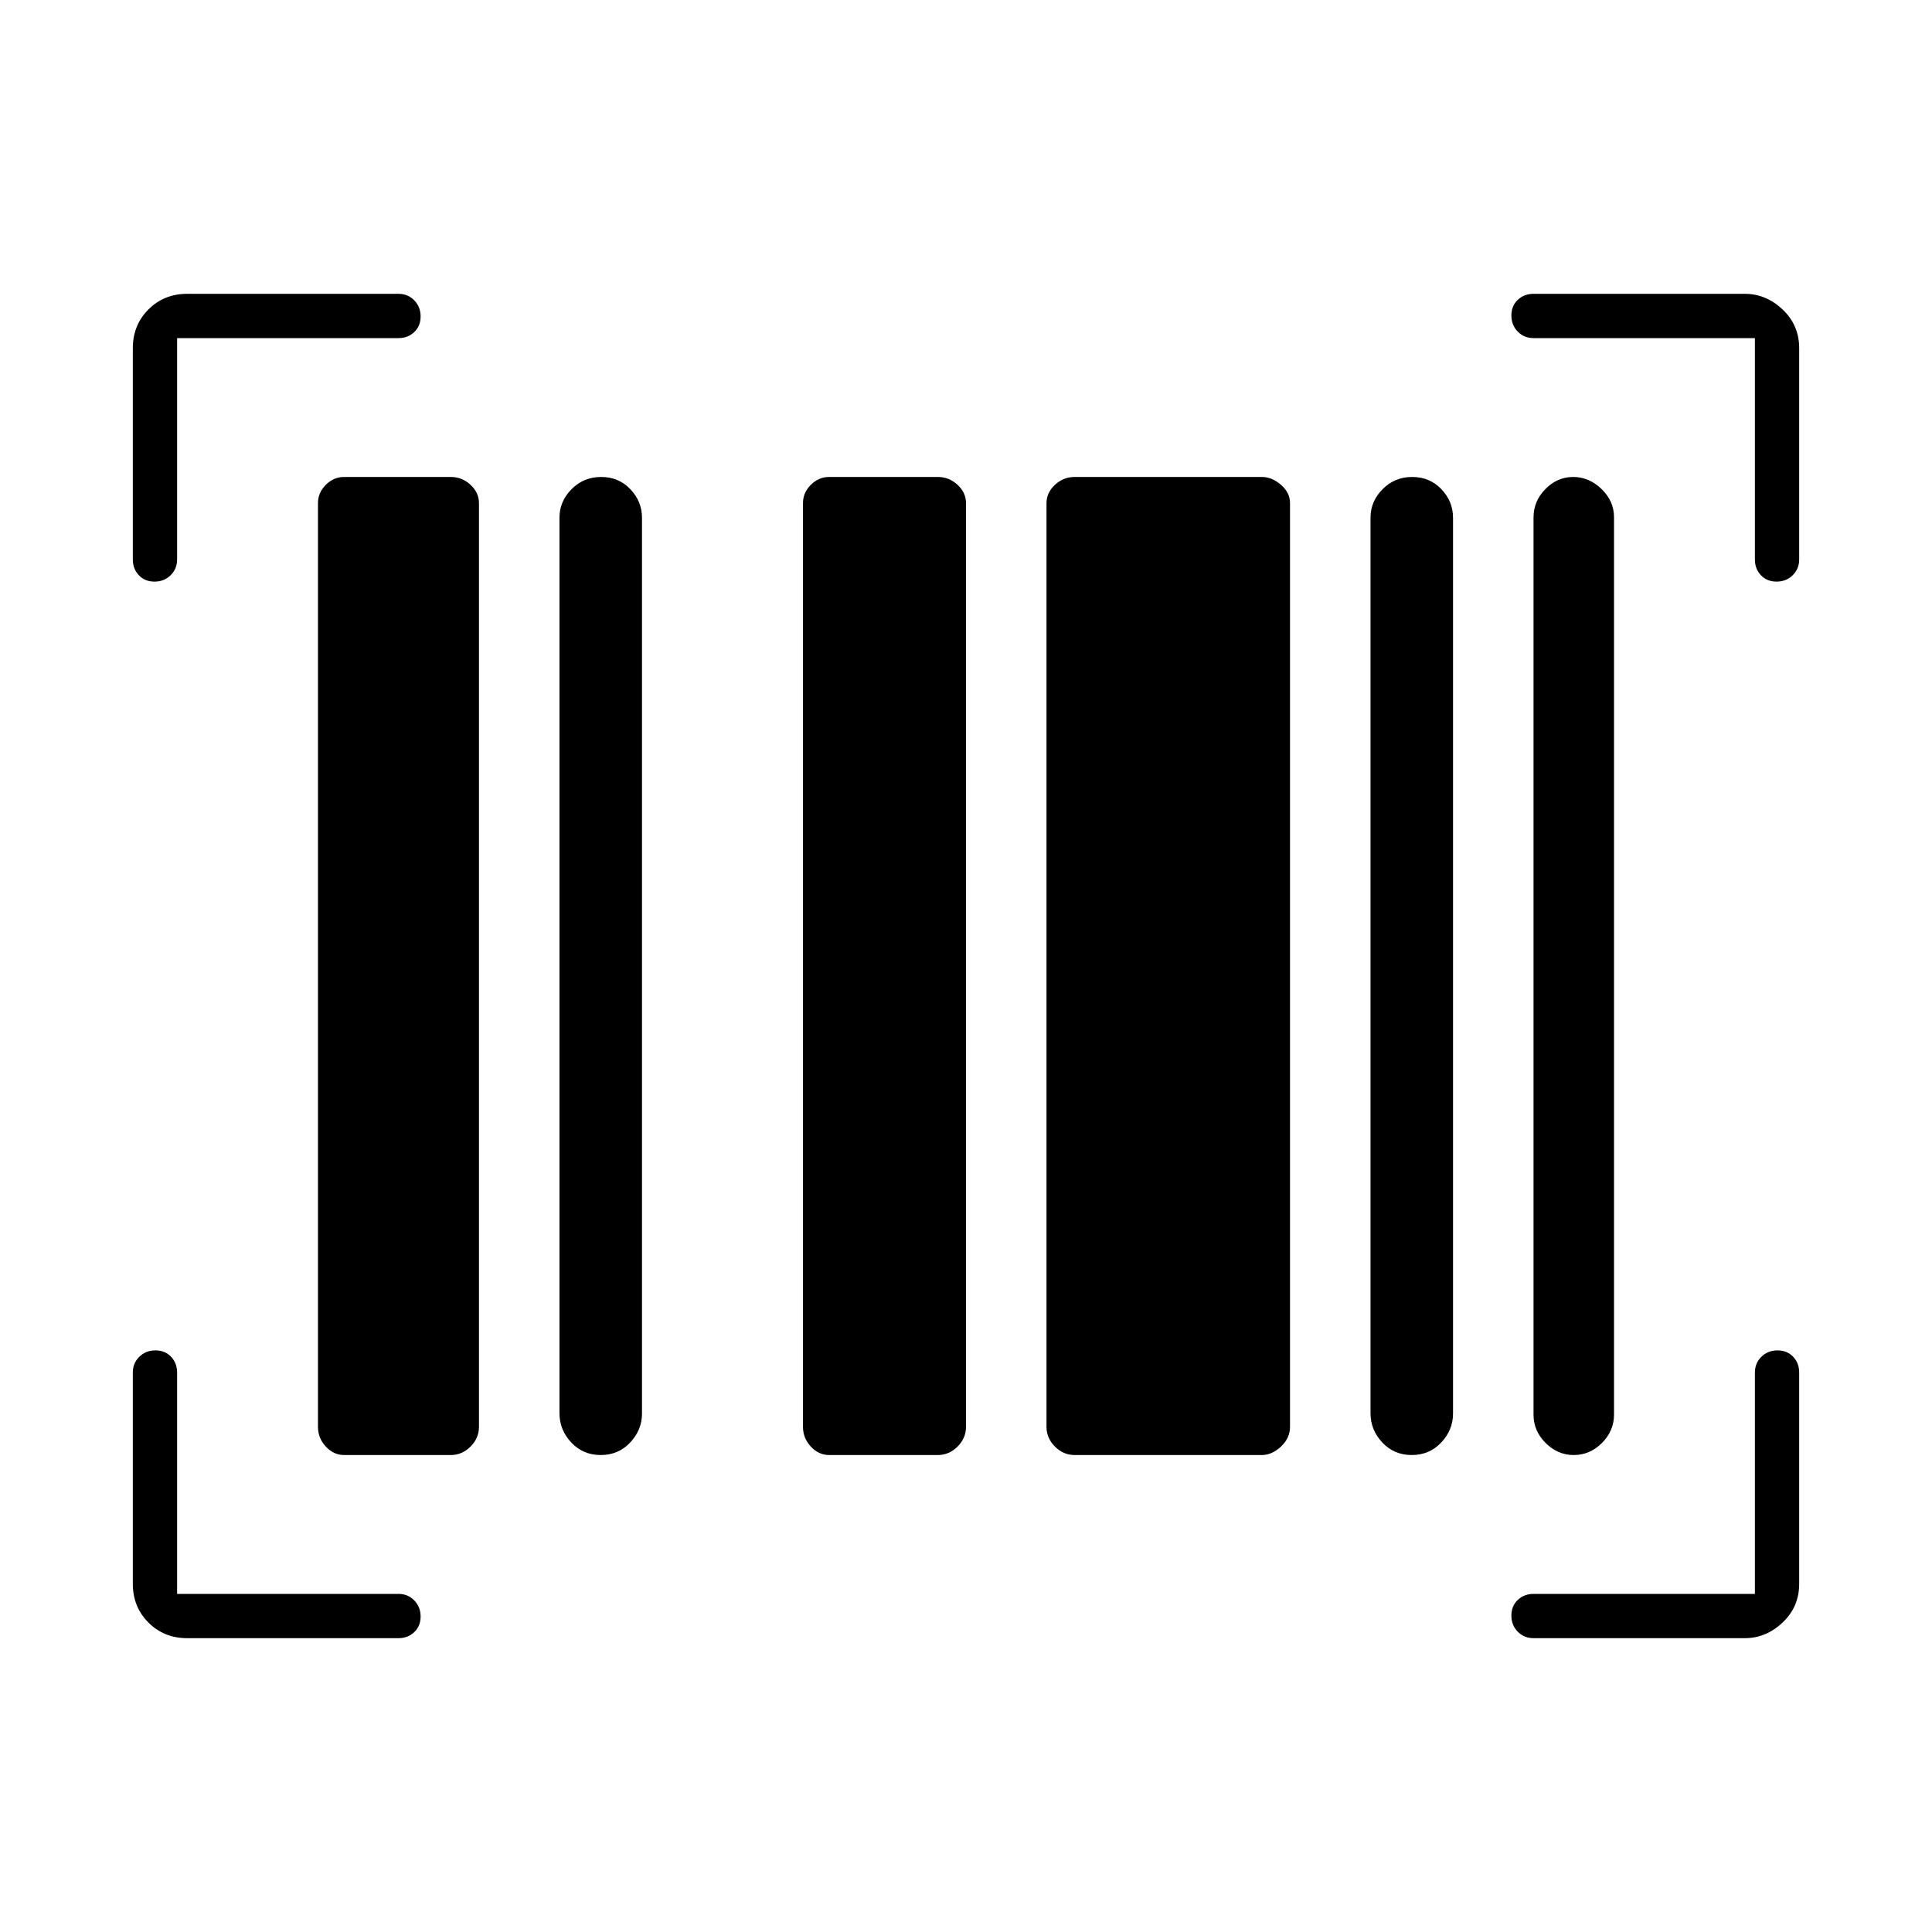 <svg xmlns="http://www.w3.org/2000/svg" height="48" viewBox="0 -960 960 960" width="48"><path d="M209-156.77q0 4.77-3.16 7.77t-7.84 3H93q-11.47 0-19.24-7.76Q66-161.52 66-173v-105q0-4.68 3.23-7.84t8-3.16q4.77 0 7.77 3.16t3 7.84v110h110q4.68 0 7.84 3.23t3.16 8ZM883.23-289q4.77 0 7.77 3.16t3 7.84v105q0 11.48-8.25 19.24Q877.5-146 867-146H762q-4.67 0-7.84-3.23-3.16-3.23-3.16-8t3.16-7.77q3.17-3 7.84-3h110v-110q0-4.68 3.23-7.84t8-3.16ZM171-237q-5.2 0-9.1-4.2-3.9-4.2-3.9-9.8v-459q0-5.2 3.9-9.1 3.9-3.9 9.1-3.9h53q5.6 0 9.8 3.9 4.2 3.9 4.2 9.1v459q0 5.6-4.2 9.8-4.2 4.2-9.8 4.2h-53Zm127.5 0q-8.8 0-14.65-6.24T278-257.79v-444.98q0-8.09 6-14.16t14.71-6.07q8.72 0 14.5 6.07 5.79 6.07 5.79 14.17v445.19q0 8.09-5.85 14.33T298.5-237Zm113.5 0q-5.2 0-9.1-4.2-3.9-4.2-3.9-9.8v-459q0-5.2 3.9-9.1 3.9-3.9 9.1-3.9h54q5.6 0 9.8 3.9 4.2 3.9 4.2 9.1v459q0 5.6-4.2 9.8-4.2 4.2-9.8 4.2h-54Zm122 0q-5.6 0-9.8-4.2-4.2-4.2-4.2-9.8v-459q0-5.2 4.2-9.1 4.2-3.9 9.8-3.9h93q5 0 9.5 3.9t4.5 9.1v459q0 5.6-4.5 9.8-4.5 4.2-9.5 4.2h-93Zm167.5 0q-8.8 0-14.65-6.24T681-257.79v-444.98q0-8.09 6-14.16t14.71-6.07q8.72 0 14.5 6.07 5.79 6.07 5.79 14.17v445.19q0 8.09-5.85 14.33T701.5-237Zm80.5 0q-8 0-14-6t-6-14v-445.89q0-8.11 5.91-14.11 5.92-6 13.8-6 7.89 0 14.09 6t6.2 14v445.89q0 8.11-6 14.11t-14 6ZM209-802.77q0 4.77-3.16 7.77t-7.84 3H88v110q0 4.67-3.23 7.84-3.23 3.16-8 3.16T69-674.16q-3-3.17-3-7.84v-105q0-11.47 7.76-19.24Q81.53-814 93-814h105q4.68 0 7.84 3.23t3.16 8Zm542-.46q0-4.77 3.16-7.77 3.17-3 7.84-3h105q10.5 0 18.75 7.76Q894-798.47 894-787v105q0 4.67-3.23 7.84-3.23 3.16-8 3.16t-7.77-3.16q-3-3.17-3-7.84v-110H762q-4.67 0-7.84-3.23-3.16-3.23-3.16-8Z"/></svg>